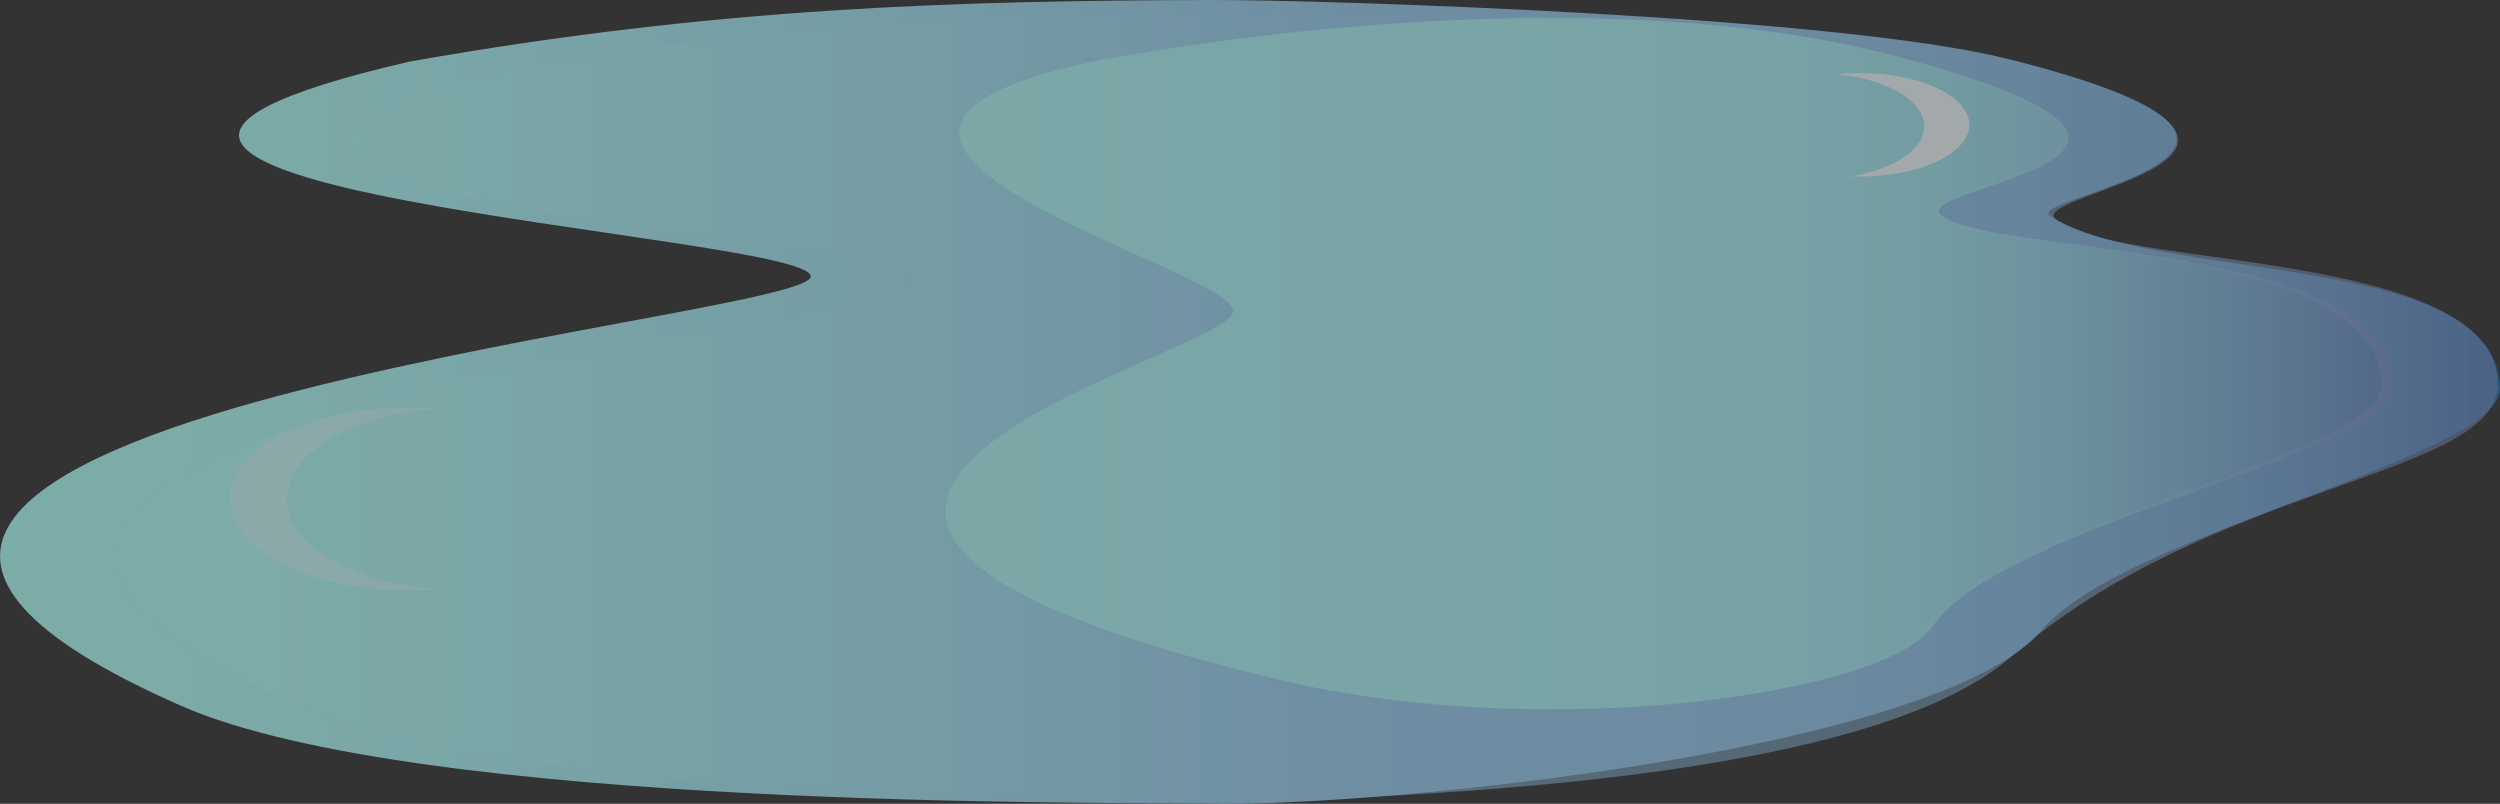 <svg xmlns="http://www.w3.org/2000/svg" viewBox="0 0 250 80.38">
  <rect x="0" y="0" width="250" height="80.38" fill="#333333" stroke="none"/>
  <defs>
    <linearGradient id="a" x2="250" y1="40.19" y2="40.19" gradientUnits="userSpaceOnUse">
      <stop offset="0" stop-color="#affff7"/>
      <stop offset=".14" stop-color="#abf7f5"/>
      <stop offset=".36" stop-color="#a1e1f1"/>
      <stop offset=".54" stop-color="#96caed"/>
      <stop offset=".66" stop-color="#93c8ec"/>
      <stop offset=".74" stop-color="#8bc2e7"/>
      <stop offset=".81" stop-color="#7cb7df"/>
      <stop offset=".87" stop-color="#66a8d3"/>
      <stop offset=".93" stop-color="#4b94c5"/>
      <stop offset=".98" stop-color="#2a7cb3"/>
      <stop offset="1" stop-color="#1f74ad"/>
    </linearGradient>
    <linearGradient id="b" x1="11.41" x2="249.76" y1="40.5" y2="40.5" gradientUnits="userSpaceOnUse">
      <stop offset="0" stop-color="#affff7"/>
      <stop offset=".14" stop-color="#abf7f5"/>
      <stop offset=".36" stop-color="#a1e1f1"/>
      <stop offset=".54" stop-color="#96caed"/>
      <stop offset=".69" stop-color="#95c7eb"/>
      <stop offset=".79" stop-color="#93bfe6"/>
      <stop offset=".88" stop-color="#8eb0dc"/>
      <stop offset=".96" stop-color="#889bcf"/>
      <stop offset="1" stop-color="#838bc5"/>
    </linearGradient>
    <linearGradient id="c" x1="94.54" x2="239.31" y1="36.37" y2="36.37" gradientUnits="userSpaceOnUse">
      <stop offset="0" stop-color="#affff7" stop-opacity=".75"/>
      <stop offset=".36" stop-color="#affff7" stop-opacity=".74"/>
      <stop offset=".49" stop-color="#affff7" stop-opacity=".72"/>
      <stop offset=".58" stop-color="#affff7" stop-opacity=".67"/>
      <stop offset=".61" stop-color="#affff7" stop-opacity=".65"/>
      <stop offset=".68" stop-color="#acf6f3" stop-opacity=".65"/>
      <stop offset=".78" stop-color="#a2dde8" stop-opacity=".64"/>
      <stop offset=".9" stop-color="#93b4d7" stop-opacity=".62"/>
      <stop offset="1" stop-color="#838bc5" stop-opacity=".6"/>
    </linearGradient>
  </defs>
  <g opacity=".6">
    <path fill="url(#a)" d="M250 38.8c.12 6.99-37.65 14.48-45.76 24.15-10.15 12.09-65.84 17.74-83.2 17.42-9.82-.18-79.2.63-102.93-9.79-64.2-28.19 62.96-38.47 62.96-42.94 0-4.32-94.94-8.82-40.12-21.48C71.87.69 95.81.08 121.05 0c11.07-.03 62.55 1.58 79.73 5.89 37 9.29 1.23 13.75 4.24 15.71 10.37 6.74 44.74 3.37 44.98 17.2z"/>
    <path fill="#eef6fc" d="M43.59 40.87c-8.46.7-14.93 4.46-14.93 9.02s6.47 8.32 14.93 9.02c-.92.08-1.87.12-2.83.12-9.81 0-17.77-4.1-17.77-9.14s7.96-9.15 17.77-9.15c.96 0 1.91.04 2.83.13z"/>
    <path fill="url(#b)" d="M205.5 21.84c-2.44-2.56 30.15-6.21-1.86-15.18C184.97 1.42 141.5.83 130.6.86c-24.84.07-48.42.68-78.86 6.06-53.98 12.46 39.5 16.9 39.5 21.15 0 4.4-125.21 14.53-62 42.28C52.6 80.61 120.93 80.42 130.6 80c21.31-.94 57.75-3.2 70.56-14.36 20.02-17.46 48.6-17.95 48.6-27.18 0-13.76-39.36-11.5-44.24-16.6zM192.4 62.72c-4.62 6.74-38.33 11.55-64.57 5.32-72.25-17.16-4.74-32.44-4.74-36.9 0-4.33-51.48-17.66-12.76-25.22 30.92-5.46 59.6-5.4 78.6-.26 36.84 9.95 2.04 12.88 4.25 15.71 3.3 4.24 44.97 2.41 44.97 17.19 0 7-38.63 13.74-45.75 24.16z" opacity=".6"/>
    <path fill="url(#c)" d="M239.31 38.54c0 7-38.94 13.74-46.13 24.16-4.65 6.74-38.65 11.61-65.1 5.32-72.58-17.27-4.77-32.43-4.77-36.9 0-4.33-51.83-17.3-12.87-25.21C141.62.44 170.53.5 189.7 5.64c37.14 9.95 2.05 12.88 4.28 15.71 3.34 4.24 45.34 2.41 45.34 17.2z"/>
    <path fill="#eef6fc" d="M185.1 17.63c4.26-.71 7.31-2.68 7.31-5 0-2.55-3.7-4.7-8.66-5.2a20.26 20.26 0 012.26-.12c6.02 0 10.92 2.32 10.92 5.17s-4.9 5.17-10.92 5.17c-.31 0-.61 0-.91-.02z"/>
  </g>
</svg>
